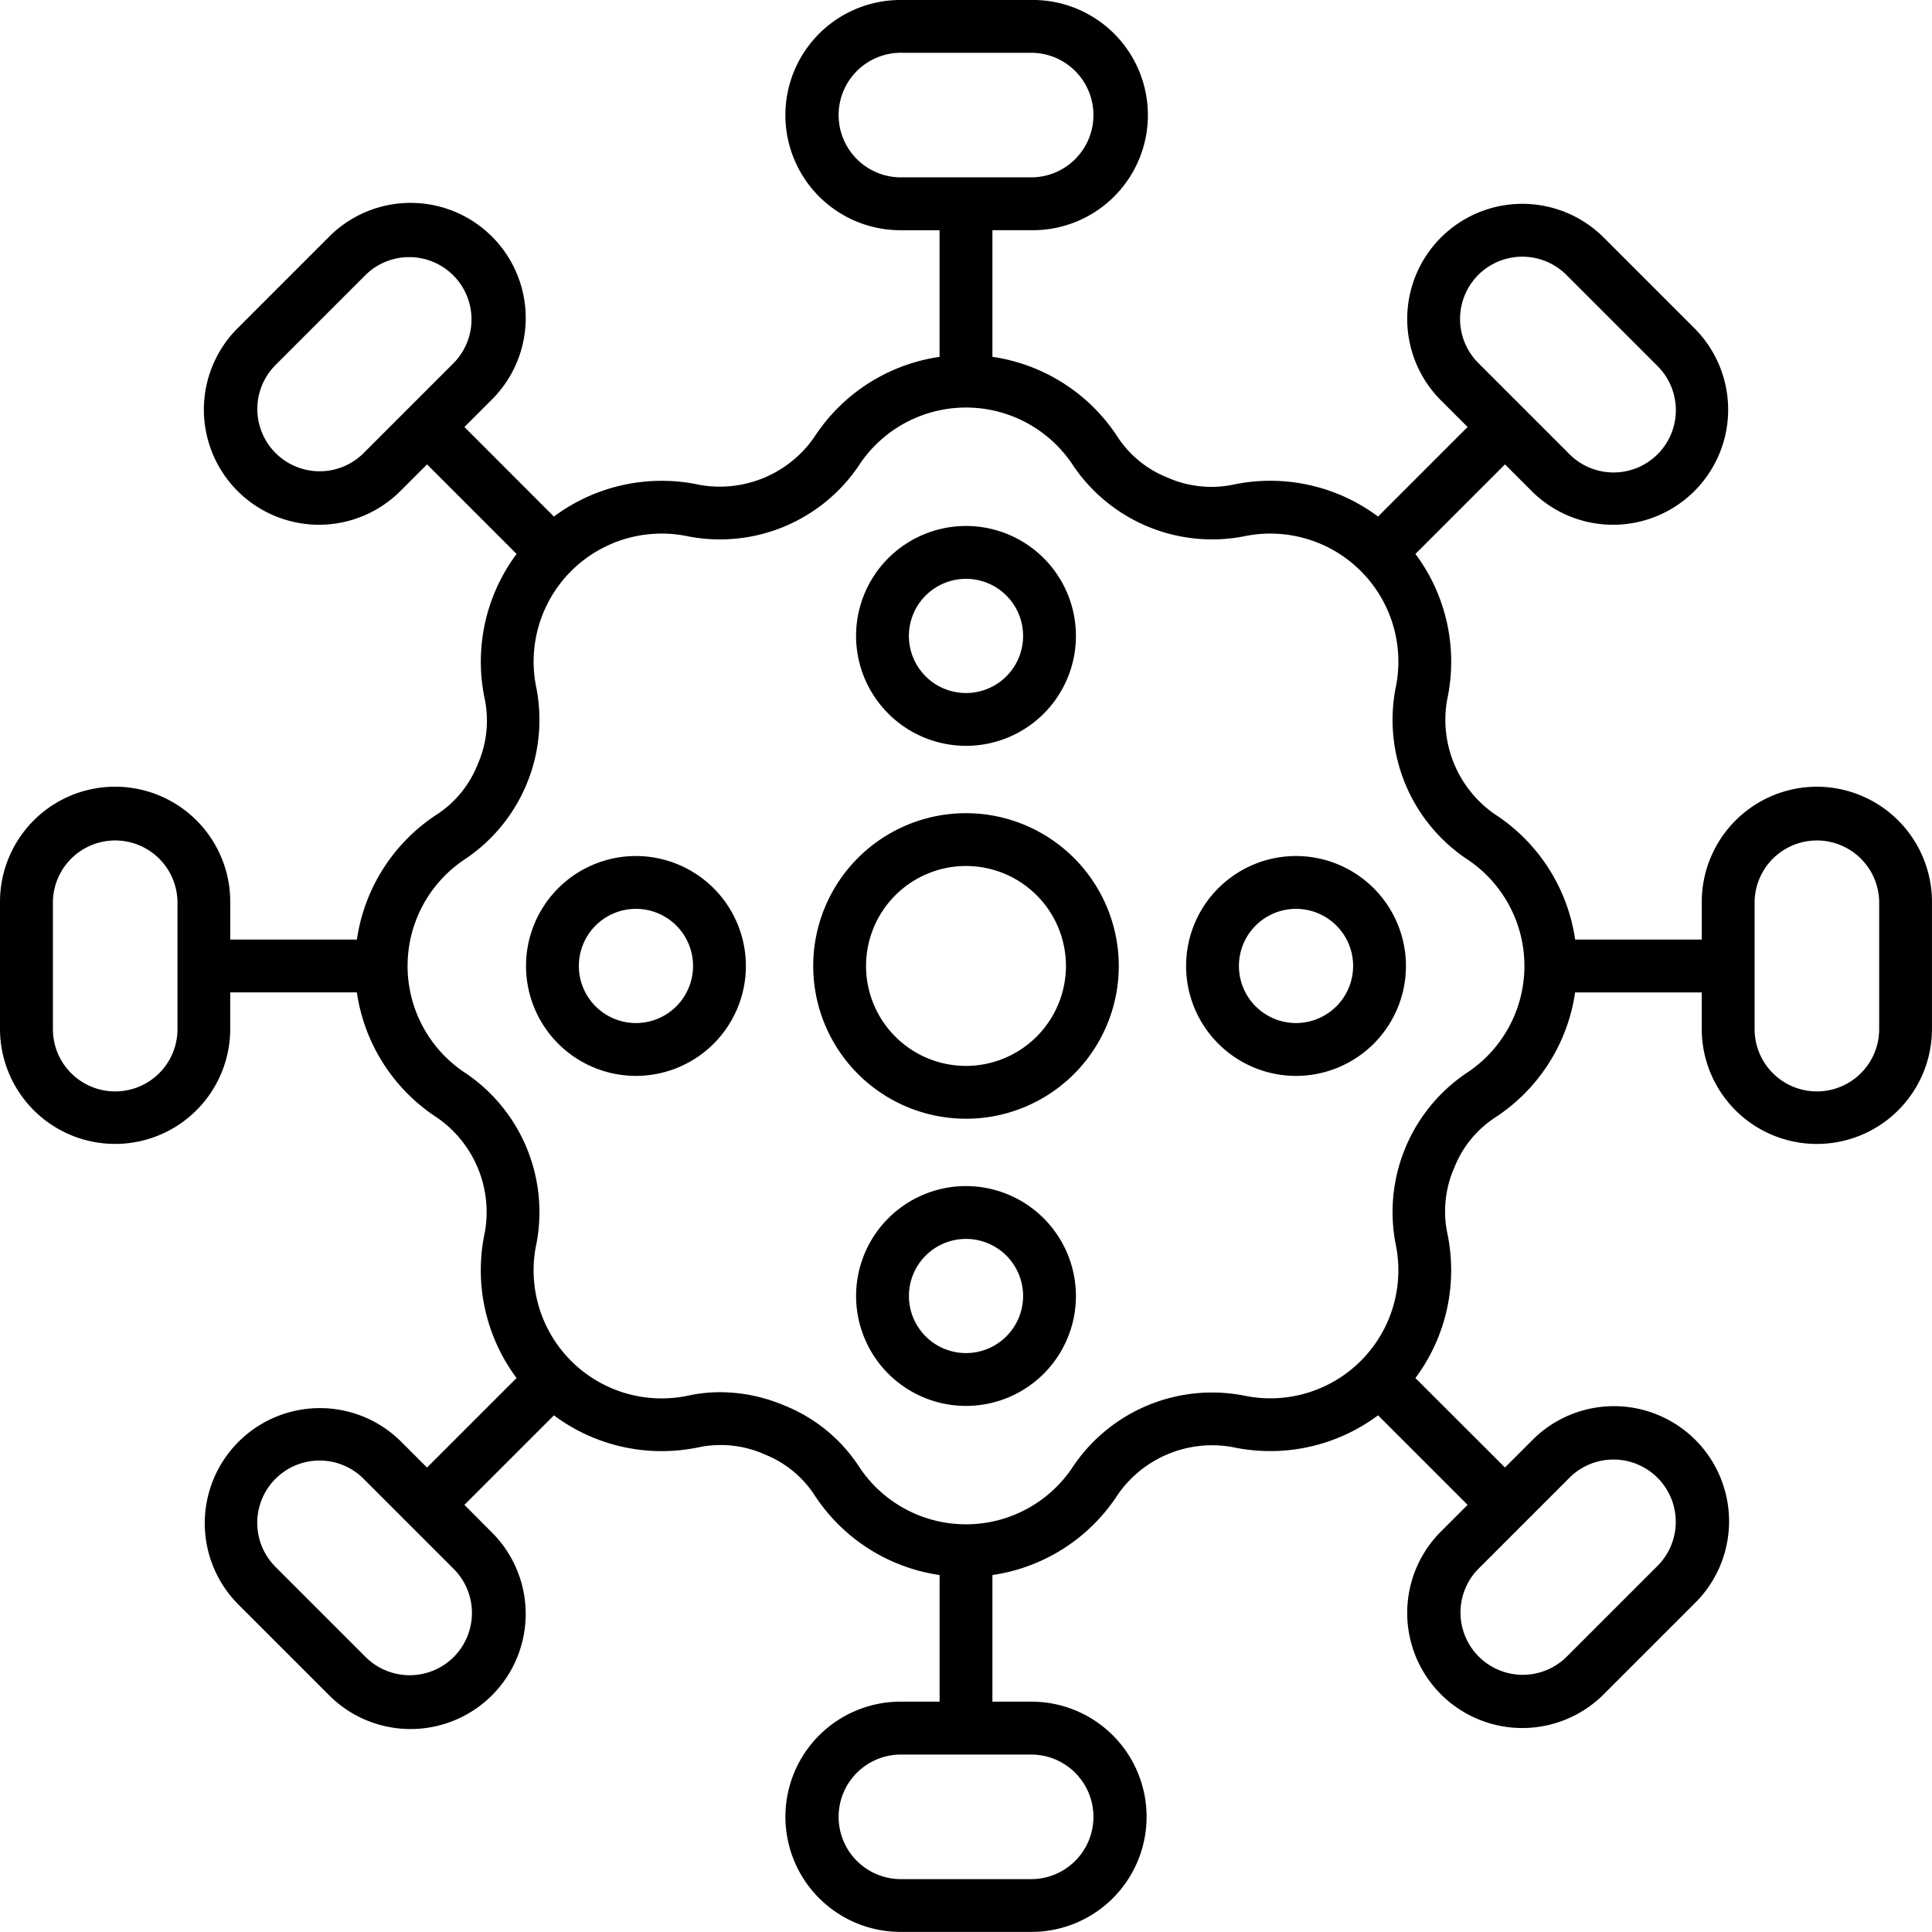 <?xml version="1.0"?>
<svg xmlns="http://www.w3.org/2000/svg" width="512" height="512" viewBox="0 0 128 128"><g><path d="M120.373,52.122a7.635,7.635,0,0,0-7.626,7.626v2.5h-8.39a11.942,11.942,0,0,0-5.35-8.322,7.612,7.612,0,0,1-3.131-7.562,11.944,11.944,0,0,0-2.1-9.665l5.933-5.933,1.767,1.767a7.626,7.626,0,0,0,10.785-10.785l-6.009-6.009A7.626,7.626,0,0,0,95.465,26.523l1.767,1.767L91.3,34.223a11.938,11.938,0,0,0-9.665-2.1,7.166,7.166,0,0,1-4.277-.48,7.062,7.062,0,0,1-3.286-2.652,11.942,11.942,0,0,0-8.322-5.35V15.25h2.5A7.627,7.627,0,1,0,68.248,0h-8.5a7.627,7.627,0,1,0,0,15.253h2.5v8.39a11.942,11.942,0,0,0-8.322,5.35,7.615,7.615,0,0,1-7.562,3.132,11.945,11.945,0,0,0-9.666,2.1L30.768,28.29l1.767-1.767A7.627,7.627,0,1,0,21.749,15.738l-6.008,6.009A7.626,7.626,0,0,0,26.526,32.532l1.767-1.767L34.226,36.7a11.942,11.942,0,0,0-2.1,9.664,7.165,7.165,0,0,1-.479,4.277,7.062,7.062,0,0,1-2.652,3.286,11.942,11.942,0,0,0-5.35,8.322h-8.39v-2.5A7.627,7.627,0,0,0,0,59.748v8.5a7.627,7.627,0,0,0,15.253,0v-2.5h8.39a11.942,11.942,0,0,0,5.35,8.322,7.612,7.612,0,0,1,3.131,7.562,11.947,11.947,0,0,0,2.1,9.666l-5.933,5.932-1.767-1.767a7.627,7.627,0,0,0-10.785,10.786l6.008,6.008a7.627,7.627,0,1,0,10.786-10.785L30.768,99.7,36.7,93.771a11.937,11.937,0,0,0,9.665,2.1,7.15,7.15,0,0,1,4.277.479A7.062,7.062,0,0,1,53.928,99a11.942,11.942,0,0,0,8.322,5.35v8.39h-2.5a7.627,7.627,0,1,0,0,15.253h8.5a7.627,7.627,0,1,0,0-15.253h-2.5v-8.39A11.942,11.942,0,0,0,74.072,99a7.612,7.612,0,0,1,7.562-3.131,11.95,11.95,0,0,0,9.666-2.1L97.232,99.7l-1.767,1.767a7.626,7.626,0,0,0,10.785,10.785l6.009-6.008a7.627,7.627,0,1,0-10.785-10.786l-1.767,1.767L93.774,91.3a11.945,11.945,0,0,0,2.1-9.665,7.165,7.165,0,0,1,.479-4.277,7.062,7.062,0,0,1,2.652-3.286,11.942,11.942,0,0,0,5.35-8.322h8.39v2.5a7.627,7.627,0,0,0,15.253,0v-8.5A7.635,7.635,0,0,0,120.373,52.122ZM97.94,18.213a4.131,4.131,0,0,1,5.836,0l6.008,6.008a4.127,4.127,0,1,1-5.836,5.836l-3-3,0,0,0,0-3-3A4.131,4.131,0,0,1,97.94,18.213ZM27.058,27.051l0,0,0,0-3,3a4.127,4.127,0,0,1-5.836-5.836l6.008-6.008a4.127,4.127,0,0,1,5.836,5.836Zm-15.3,41.195a4.127,4.127,0,0,1-8.253,0v-8.5a4.127,4.127,0,0,1,8.253,0ZM30.06,109.781a4.131,4.131,0,0,1-5.836,0l-6.008-6.008a4.127,4.127,0,0,1,5.836-5.836l3,3,0,0,0,0,3,3A4.131,4.131,0,0,1,30.06,109.781Zm70.882-8.837,0,0,0,0,3-3a4.127,4.127,0,1,1,5.836,5.836l-6.008,6.008a4.127,4.127,0,0,1-5.836-5.836ZM59.752,11.75a4.127,4.127,0,1,1,0-8.253h8.5a4.127,4.127,0,1,1,0,8.253Zm8.5,104.494a4.127,4.127,0,1,1,0,8.253h-8.5a4.127,4.127,0,1,1,0-8.253ZM97.106,71.129a11.111,11.111,0,0,0-4.652,11.237A8.484,8.484,0,0,1,82.368,92.451,11.106,11.106,0,0,0,71.132,97.1a8.483,8.483,0,0,1-14.264,0A10.6,10.6,0,0,0,51.923,93.1a10.943,10.943,0,0,0-4.208-.864,9.906,9.906,0,0,0-2.084.22A8.484,8.484,0,0,1,35.546,82.365a11.107,11.107,0,0,0-4.652-11.236,8.482,8.482,0,0,1,0-14.264,11.111,11.111,0,0,0,4.652-11.237A8.484,8.484,0,0,1,45.632,35.543a11.1,11.1,0,0,0,11.236-4.652,8.482,8.482,0,0,1,14.264,0,11.111,11.111,0,0,0,11.237,4.652A8.484,8.484,0,0,1,92.454,45.629a11.107,11.107,0,0,0,4.652,11.236,8.482,8.482,0,0,1,0,14.264ZM124.5,68.246a4.127,4.127,0,0,1-8.253,0v-8.5a4.127,4.127,0,0,1,8.253,0Z"/><path d="M64,53.875A10.122,10.122,0,1,0,74.122,64,10.133,10.133,0,0,0,64,53.875Zm0,16.744A6.622,6.622,0,1,1,70.622,64,6.63,6.63,0,0,1,64,70.619Z"/><path d="M64,49.414a7.283,7.283,0,1,0-7.283-7.283A7.291,7.291,0,0,0,64,49.414Zm0-11.065a3.783,3.783,0,1,1-3.783,3.782A3.786,3.786,0,0,1,64,38.349Z"/><path d="M64,78.581a7.282,7.282,0,1,0,7.283,7.282A7.29,7.29,0,0,0,64,78.581Zm0,11.064a3.782,3.782,0,1,1,3.783-3.782A3.786,3.786,0,0,1,64,89.645Z"/><path d="M85.866,56.714A7.283,7.283,0,1,0,93.148,64,7.291,7.291,0,0,0,85.866,56.714Zm0,11.066A3.783,3.783,0,1,1,89.648,64,3.787,3.787,0,0,1,85.866,67.78Z"/><path d="M42.134,56.714A7.283,7.283,0,1,0,49.417,64,7.291,7.291,0,0,0,42.134,56.714Zm0,11.066A3.783,3.783,0,1,1,45.917,64,3.786,3.786,0,0,1,42.134,67.78Z"/></g></svg>
